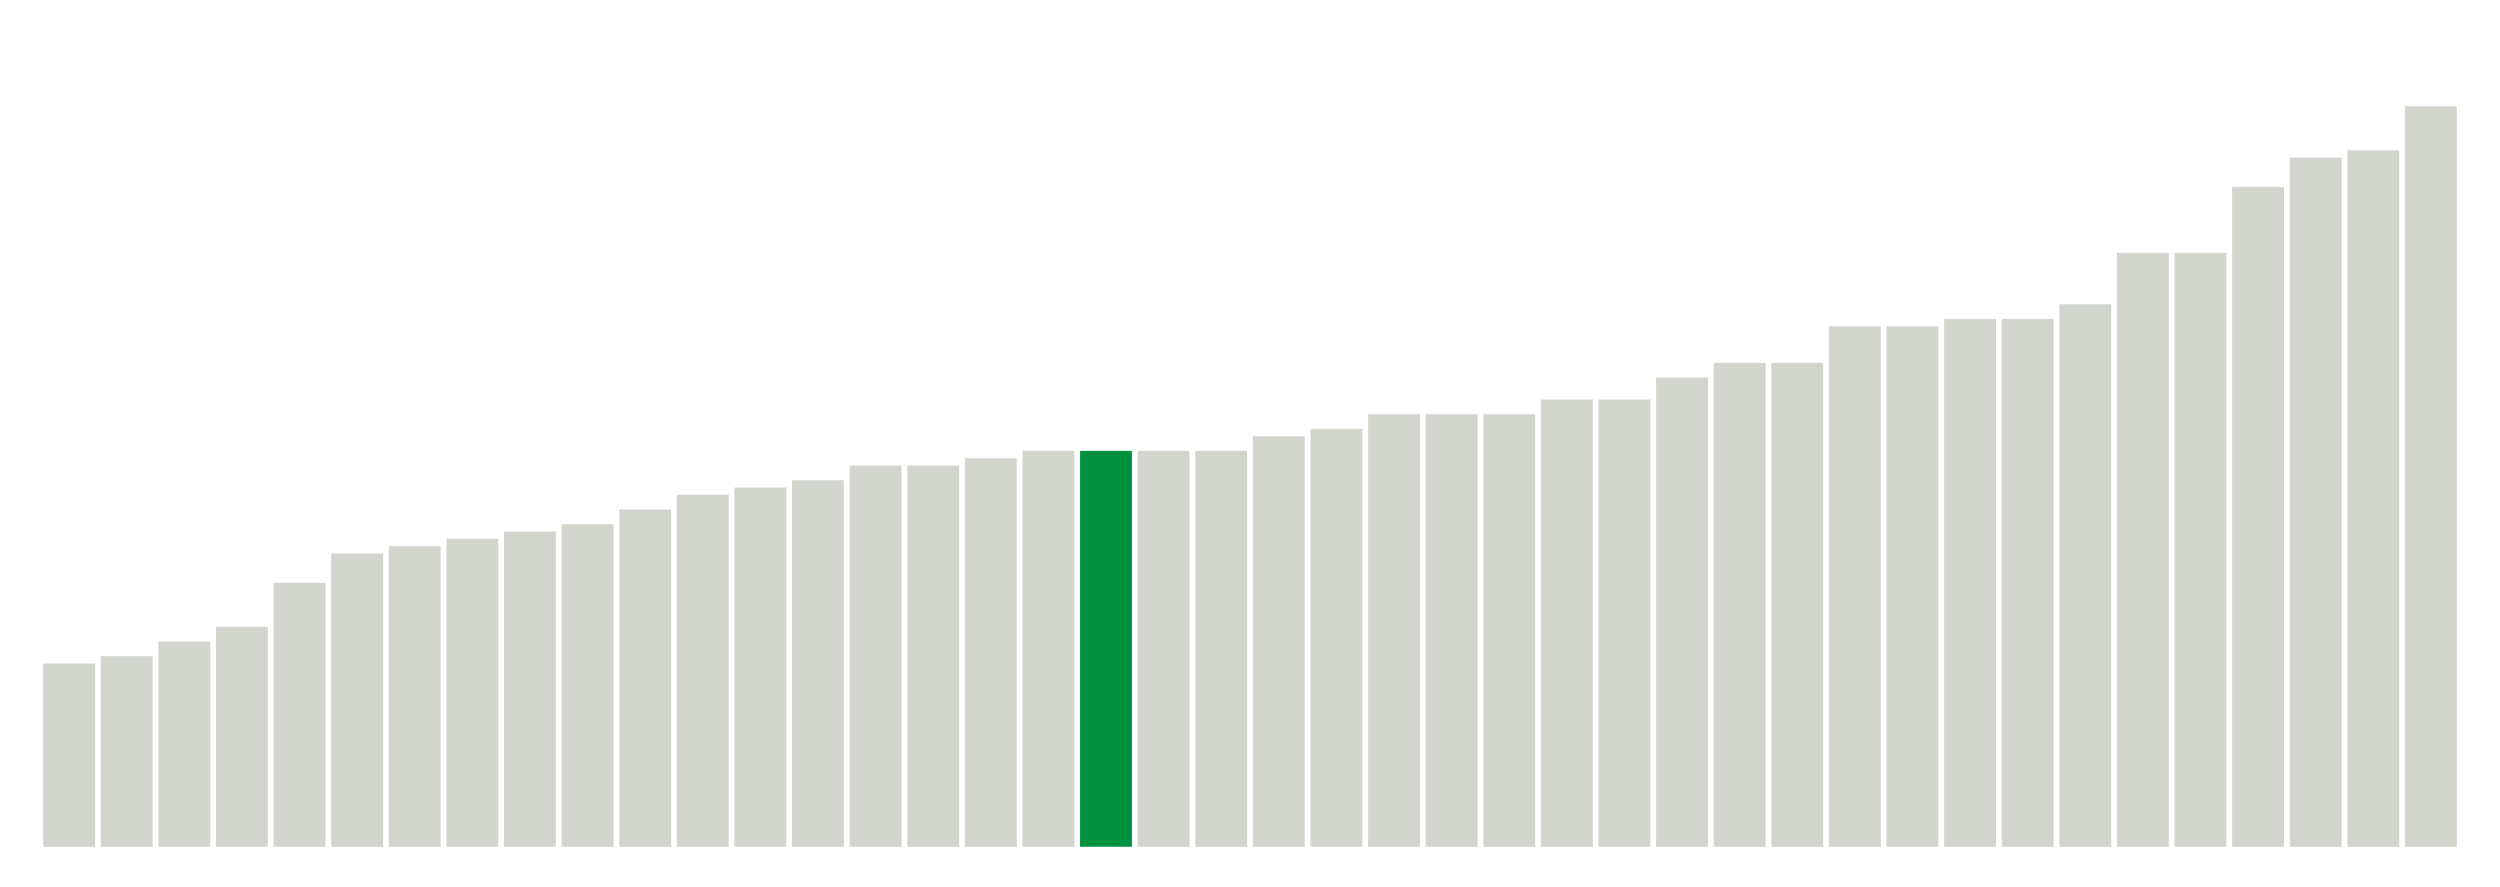 <svg xmlns="http://www.w3.org/2000/svg" xmlns:xlink="http://www.w3.org/1999/xlink" version="1.1" class="marks" width="310" height="110" viewBox="0 0 310 110"><g fill="none" stroke-miterlimit="10" transform="translate(5,5)"><g class="mark-group role-frame root" role="graphics-object" aria-roledescription="group mark container"><g transform="translate(0,0)"><path class="background" aria-hidden="true" d="M0,0h300v100h-300Z" stroke="#ddd" stroke-width="0"/><g><g class="mark-rect role-mark marks" role="graphics-object" aria-roledescription="rect mark container"><path aria-label="neighborhood: Gramercy Park - Murray Hill; unmodified_data_value_geo_entity: 2.5" role="graphics-symbol" aria-roledescription="bar" d="M0.357,77.273h6.429v22.727h-6.429Z" fill="#D2D4CE"/><path aria-label="neighborhood: Greenwich Village - SoHo; unmodified_data_value_geo_entity: 2.6" role="graphics-symbol" aria-roledescription="bar" d="M7.5,76.364h6.429v23.636h-6.429Z" fill="#D2D4CE"/><path aria-label="neighborhood: Upper East Side; unmodified_data_value_geo_entity: 2.8" role="graphics-symbol" aria-roledescription="bar" d="M14.643,74.545h6.429v25.455h-6.429Z" fill="#D2D4CE"/><path aria-label="neighborhood: Lower Manhattan; unmodified_data_value_geo_entity: 3" role="graphics-symbol" aria-roledescription="bar" d="M21.786,72.727h6.429v27.273h-6.429Z" fill="#D2D4CE"/><path aria-label="neighborhood: Downtown - Heights - Slope; unmodified_data_value_geo_entity: 3.6" role="graphics-symbol" aria-roledescription="bar" d="M28.929,67.273h6.429v32.727h-6.429Z" fill="#D2D4CE"/><path aria-label="neighborhood: West Queens; unmodified_data_value_geo_entity: 4" role="graphics-symbol" aria-roledescription="bar" d="M36.071,63.636h6.429v36.364h-6.429Z" fill="#D2D4CE"/><path aria-label="neighborhood: East Flatbush - Flatbush; unmodified_data_value_geo_entity: 4.1" role="graphics-symbol" aria-roledescription="bar" d="M43.214,62.727h6.429v37.273h-6.429Z" fill="#D2D4CE"/><path aria-label="neighborhood: Long Island City - Astoria; unmodified_data_value_geo_entity: 4.2" role="graphics-symbol" aria-roledescription="bar" d="M50.357,61.818h6.429v38.182h-6.429Z" fill="#D2D4CE"/><path aria-label="neighborhood: Greenpoint; unmodified_data_value_geo_entity: 4.3" role="graphics-symbol" aria-roledescription="bar" d="M57.5,60.909h6.429v39.091h-6.429Z" fill="#D2D4CE"/><path aria-label="neighborhood: Chelsea - Clinton; unmodified_data_value_geo_entity: 4.4" role="graphics-symbol" aria-roledescription="bar" d="M64.643,60h6.429v40h-6.429Z" fill="#D2D4CE"/><path aria-label="neighborhood: Upper West Side; unmodified_data_value_geo_entity: 4.6" role="graphics-symbol" aria-roledescription="bar" d="M71.786,58.182h6.429v41.818h-6.429Z" fill="#D2D4CE"/><path aria-label="neighborhood: Sunset Park; unmodified_data_value_geo_entity: 4.8" role="graphics-symbol" aria-roledescription="bar" d="M78.929,56.364h6.429v43.636h-6.429Z" fill="#D2D4CE"/><path aria-label="neighborhood: Fresh Meadows; unmodified_data_value_geo_entity: 4.9" role="graphics-symbol" aria-roledescription="bar" d="M86.071,55.455h6.429v44.545h-6.429Z" fill="#D2D4CE"/><path aria-label="neighborhood: Williamsburg - Bushwick; unmodified_data_value_geo_entity: 5" role="graphics-symbol" aria-roledescription="bar" d="M93.214,54.545h6.429v45.455h-6.429Z" fill="#D2D4CE"/><path aria-label="neighborhood: Flushing - Clearview; unmodified_data_value_geo_entity: 5.2" role="graphics-symbol" aria-roledescription="bar" d="M100.357,52.727h6.429v47.273h-6.429Z" fill="#D2D4CE"/><path aria-label="neighborhood: Ridgewood - Forest Hills; unmodified_data_value_geo_entity: 5.2" role="graphics-symbol" aria-roledescription="bar" d="M107.5,52.727h6.429v47.273h-6.429Z" fill="#D2D4CE"/><path aria-label="neighborhood: Bayside - Little Neck; unmodified_data_value_geo_entity: 5.3" role="graphics-symbol" aria-roledescription="bar" d="M114.643,51.818h6.429v48.182h-6.429Z" fill="#D2D4CE"/><path aria-label="neighborhood: Bedford Stuyvesant - Crown Heights; unmodified_data_value_geo_entity: 5.4" role="graphics-symbol" aria-roledescription="bar" d="M121.786,50.909h6.429v49.091h-6.429Z" fill="#D2D4CE"/><path aria-label="neighborhood: Canarsie - Flatlands; unmodified_data_value_geo_entity: 5.4" role="graphics-symbol" aria-roledescription="bar" d="M128.929,50.909h6.429v49.091h-6.429Z" fill="#00923E"/><path aria-label="neighborhood: Southwest Queens; unmodified_data_value_geo_entity: 5.4" role="graphics-symbol" aria-roledescription="bar" d="M136.071,50.909h6.429v49.091h-6.429Z" fill="#D2D4CE"/><path aria-label="neighborhood: Port Richmond; unmodified_data_value_geo_entity: 5.4" role="graphics-symbol" aria-roledescription="bar" d="M143.214,50.909h6.429v49.091h-6.429Z" fill="#D2D4CE"/><path aria-label="neighborhood: Union Square - Lower East Side; unmodified_data_value_geo_entity: 5.6" role="graphics-symbol" aria-roledescription="bar" d="M150.357,49.091h6.429v50.909h-6.429Z" fill="#D2D4CE"/><path aria-label="neighborhood: Southeast Queens; unmodified_data_value_geo_entity: 5.7" role="graphics-symbol" aria-roledescription="bar" d="M157.5,48.182h6.429v51.818h-6.429Z" fill="#D2D4CE"/><path aria-label="neighborhood: Jamaica; unmodified_data_value_geo_entity: 5.9" role="graphics-symbol" aria-roledescription="bar" d="M164.643,46.364h6.429v53.636h-6.429Z" fill="#D2D4CE"/><path aria-label="neighborhood: Willowbrook; unmodified_data_value_geo_entity: 5.9" role="graphics-symbol" aria-roledescription="bar" d="M171.786,46.364h6.429v53.636h-6.429Z" fill="#D2D4CE"/><path aria-label="neighborhood: South Beach - Tottenville; unmodified_data_value_geo_entity: 5.9" role="graphics-symbol" aria-roledescription="bar" d="M178.929,46.364h6.429v53.636h-6.429Z" fill="#D2D4CE"/><path aria-label="neighborhood: Central Harlem - Morningside Heights; unmodified_data_value_geo_entity: 6.1" role="graphics-symbol" aria-roledescription="bar" d="M186.071,44.545h6.429v55.455h-6.429Z" fill="#D2D4CE"/><path aria-label="neighborhood: Stapleton - St. George; unmodified_data_value_geo_entity: 6.1" role="graphics-symbol" aria-roledescription="bar" d="M193.214,44.545h6.429v55.455h-6.429Z" fill="#D2D4CE"/><path aria-label="neighborhood: Northeast Bronx; unmodified_data_value_geo_entity: 6.4" role="graphics-symbol" aria-roledescription="bar" d="M200.357,41.818h6.429v58.182h-6.429Z" fill="#D2D4CE"/><path aria-label="neighborhood: East New York; unmodified_data_value_geo_entity: 6.6" role="graphics-symbol" aria-roledescription="bar" d="M207.5,40h6.429v60h-6.429Z" fill="#D2D4CE"/><path aria-label="neighborhood: Borough Park; unmodified_data_value_geo_entity: 6.6" role="graphics-symbol" aria-roledescription="bar" d="M214.643,40h6.429v60h-6.429Z" fill="#D2D4CE"/><path aria-label="neighborhood: Fordham - Bronx Pk; unmodified_data_value_geo_entity: 7.1" role="graphics-symbol" aria-roledescription="bar" d="M221.786,35.455h6.429v64.545h-6.429Z" fill="#D2D4CE"/><path aria-label="neighborhood: Rockaways; unmodified_data_value_geo_entity: 7.1" role="graphics-symbol" aria-roledescription="bar" d="M228.929,35.455h6.429v64.545h-6.429Z" fill="#D2D4CE"/><path aria-label="neighborhood: Bensonhurst - Bay Ridge; unmodified_data_value_geo_entity: 7.2" role="graphics-symbol" aria-roledescription="bar" d="M236.071,34.545h6.429v65.455h-6.429Z" fill="#D2D4CE"/><path aria-label="neighborhood: Washington Heights; unmodified_data_value_geo_entity: 7.2" role="graphics-symbol" aria-roledescription="bar" d="M243.214,34.545h6.429v65.455h-6.429Z" fill="#D2D4CE"/><path aria-label="neighborhood: Kingsbridge - Riverdale; unmodified_data_value_geo_entity: 7.4" role="graphics-symbol" aria-roledescription="bar" d="M250.357,32.727h6.429v67.273h-6.429Z" fill="#D2D4CE"/><path aria-label="neighborhood: Pelham - Throgs Neck; unmodified_data_value_geo_entity: 8.1" role="graphics-symbol" aria-roledescription="bar" d="M257.5,26.364h6.429v73.636h-6.429Z" fill="#D2D4CE"/><path aria-label="neighborhood: Crotona -Tremont; unmodified_data_value_geo_entity: 8.1" role="graphics-symbol" aria-roledescription="bar" d="M264.643,26.364h6.429v73.636h-6.429Z" fill="#D2D4CE"/><path aria-label="neighborhood: East Harlem; unmodified_data_value_geo_entity: 9" role="graphics-symbol" aria-roledescription="bar" d="M271.786,18.182h6.429v81.818h-6.429Z" fill="#D2D4CE"/><path aria-label="neighborhood: High Bridge - Morrisania; unmodified_data_value_geo_entity: 9.4" role="graphics-symbol" aria-roledescription="bar" d="M278.929,14.545h6.429v85.455h-6.429Z" fill="#D2D4CE"/><path aria-label="neighborhood: Coney Island - Sheepshead Bay; unmodified_data_value_geo_entity: 9.5" role="graphics-symbol" aria-roledescription="bar" d="M286.071,13.636h6.429v86.364h-6.429Z" fill="#D2D4CE"/><path aria-label="neighborhood: Hunts Point - Mott Haven; unmodified_data_value_geo_entity: 10.1" role="graphics-symbol" aria-roledescription="bar" d="M293.214,8.182h6.429v91.818h-6.429Z" fill="#D2D4CE"/></g></g><path class="foreground" aria-hidden="true" d="" display="none"/></g></g></g></svg>
